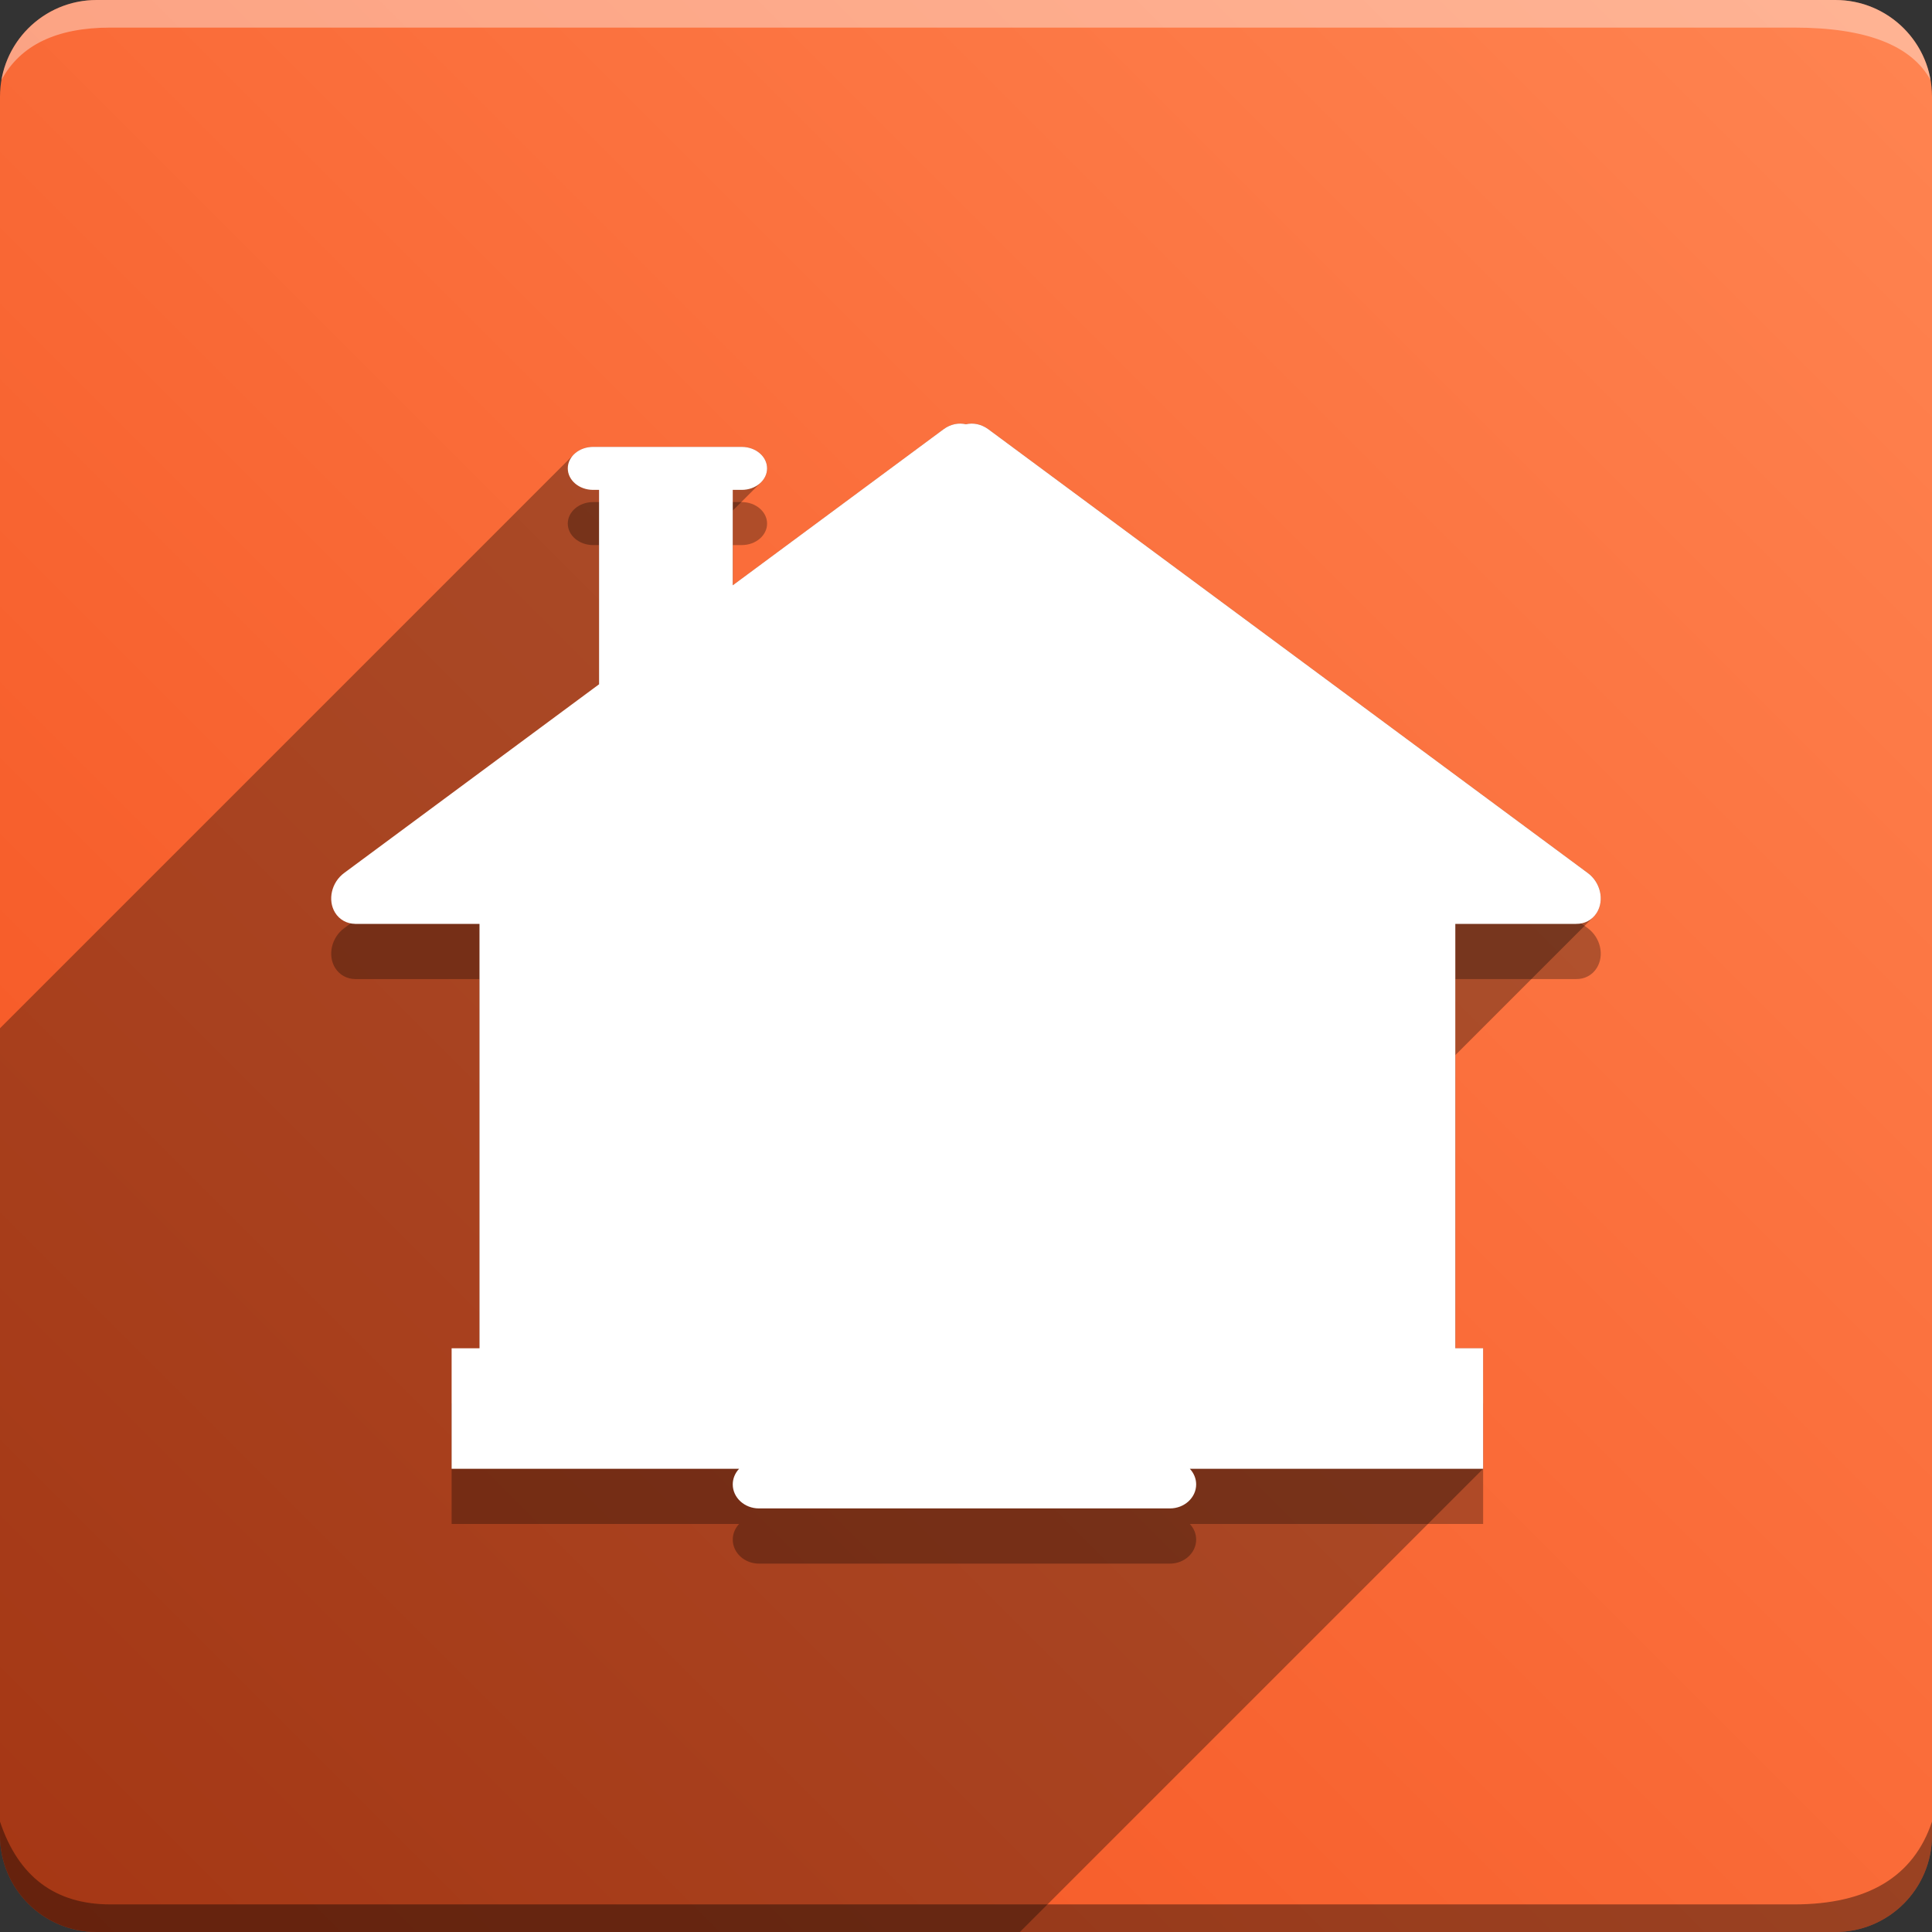 <svg version="1.1" xmlns="http://www.w3.org/2000/svg" xmlns:xlink="http://www.w3.org/1999/xlink" width="70" height="70" viewBox="0,0,70,70" xmlns:odoo-icon="https://ivantodorovich.github.io/odoo-icon" odoo-icon:version="1.0" odoo-icon:size="70" odoo-icon:icon-size="0.65" odoo-icon:icon-color="#FFFFFF" odoo-icon:icon-flat-shadow-angle="135" odoo-icon:background-color="#f4511e" odoo-icon:background-gradient="0.2" odoo-icon:box-radius="3.5" odoo-icon:odoo-version="16.0"><rect x="0" y="0" width="70" height="70" fill="#333333" stroke="none"/><defs><linearGradient x1="70" y1="0" x2="0" y2="70" gradientUnits="userSpaceOnUse" id="color-1"><stop offset="0" stop-color="#ff8451"/><stop offset="1" stop-color="#f4511e"/></linearGradient></defs><g fill="none" fill-rule="nonzero" stroke="none" stroke-width="1" stroke-linecap="butt" stroke-linejoin="miter" stroke-miterlimit="10" stroke-dasharray="" stroke-dashoffset="0" font-family="none" font-weight="none" font-size="none" text-anchor="none" style="mix-blend-mode: normal"><path d="M3.5,70c-1.933,0 -3.5,-1.567 -3.5,-3.5v-63c0,-1.933 1.567,-3.5 3.5,-3.5h63c1.933,0 3.5,1.567 3.5,3.5v63c0,1.933 -1.567,3.5 -3.5,3.5z" id="box" fill="url(#color-1)"/><path d="M65,1h-61c-1.95,0 -3.267,0.634 -3.949,1.902c0.284,-1.648 1.72,-2.902 3.449,-2.902h63c1.73,0 3.166,1.255 3.449,2.904c-0.698,-1.269 -2.348,-1.904 -4.949,-1.904z" id="topBoxShadow" fill="#ffffff" opacity="0.383"/><path d="M4,69h61c2.667,0 4.333,-1 5,-3v0.5c0,1.933 -1.567,3.5 -3.5,3.5h-63c-1.933,0 -3.5,-1.567 -3.5,-3.5c0,-0.161 0,-0.328 0,-0.5c0.667,2 2,3 4,3z" id="bottomBoxShadow" fill="#000000" opacity="0.383"/><path d="M53.737,55.216h-10.628c0.143,0.153 0.23,0.351 0.23,0.567c0,0.478 -0.425,0.87 -0.951,0.87h-14.89c-0.524,0 -0.949,-0.392 -0.949,-0.87c0,-0.216 0.087,-0.414 0.23,-0.567h-10.416v-4.366h1.01v-15.375h-4.508l0.001,-0.002c-0.291,-0.003 -0.564,-0.144 -0.727,-0.409c-0.277,-0.455 -0.127,-1.1 0.334,-1.437l9.232,-6.834v-7.044h-0.215c-0.507,0 -0.918,-0.349 -0.918,-0.779c0,-0.43 0.41,-0.779 0.918,-0.779h5.385c0.507,0 0.918,0.349 0.918,0.779c0,0.43 -0.41,0.779 -0.918,0.779h-0.326v3.458l7.64,-5.656c0.253,-0.186 0.548,-0.242 0.809,-0.179c0.261,-0.063 0.556,-0.006 0.811,0.18l21.716,16.076c0.462,0.337 0.612,0.982 0.333,1.437c-0.168,0.274 -0.454,0.415 -0.756,0.408l0.001,0.001h-4.374v15.375h1.007z" id="shadow" fill="#000000" opacity="0.3"/><path d="M20.791,16.465c0.168,-0.168 0.419,-0.275 0.7,-0.275h5.385c0.507,0 0.918,0.349 0.918,0.779c0,0.192 -0.082,0.368 -0.218,0.504l-1.025,1.025v2.708l7.64,-5.656c0.253,-0.186 0.548,-0.242 0.809,-0.179c0.261,-0.063 0.556,-0.006 0.811,0.18l21.716,16.076c0.462,0.337 0.612,0.982 0.333,1.437c-0.037,0.06 -0.08,0.114 -0.127,0.161c0,0 0,0 0,0l-5.003,5.003v10.621h1.007v4.367l-16.784,16.784h-33.453c-1.933,0 -3.5,-1.567 -3.5,-3.5l0,-29.244z" id="flatShadow" fill="#000000" opacity="0.324"/><path d="M53.737,53.216h-10.628c0.143,0.153 0.23,0.351 0.23,0.567c0,0.478 -0.425,0.87 -0.951,0.87h-14.89c-0.524,0 -0.949,-0.392 -0.949,-0.87c0,-0.216 0.087,-0.414 0.23,-0.567h-10.416v-4.366h1.01v-15.375h-4.508l0.001,-0.002c-0.291,-0.003 -0.564,-0.144 -0.727,-0.409c-0.277,-0.455 -0.127,-1.1 0.334,-1.437l9.232,-6.834v-7.044h-0.215c-0.507,0 -0.918,-0.349 -0.918,-0.779c0,-0.43 0.41,-0.779 0.918,-0.779h5.385c0.507,0 0.918,0.349 0.918,0.779c0,0.43 -0.41,0.779 -0.918,0.779h-0.326v3.458l7.64,-5.656c0.253,-0.186 0.548,-0.242 0.809,-0.179c0.261,-0.063 0.556,-0.006 0.811,0.18l21.716,16.076c0.462,0.337 0.612,0.982 0.333,1.437c-0.168,0.274 -0.454,0.415 -0.756,0.408l0.001,0.001h-4.374v15.375h1.007z" id="icon" fill="#ffffff"/></g></svg>